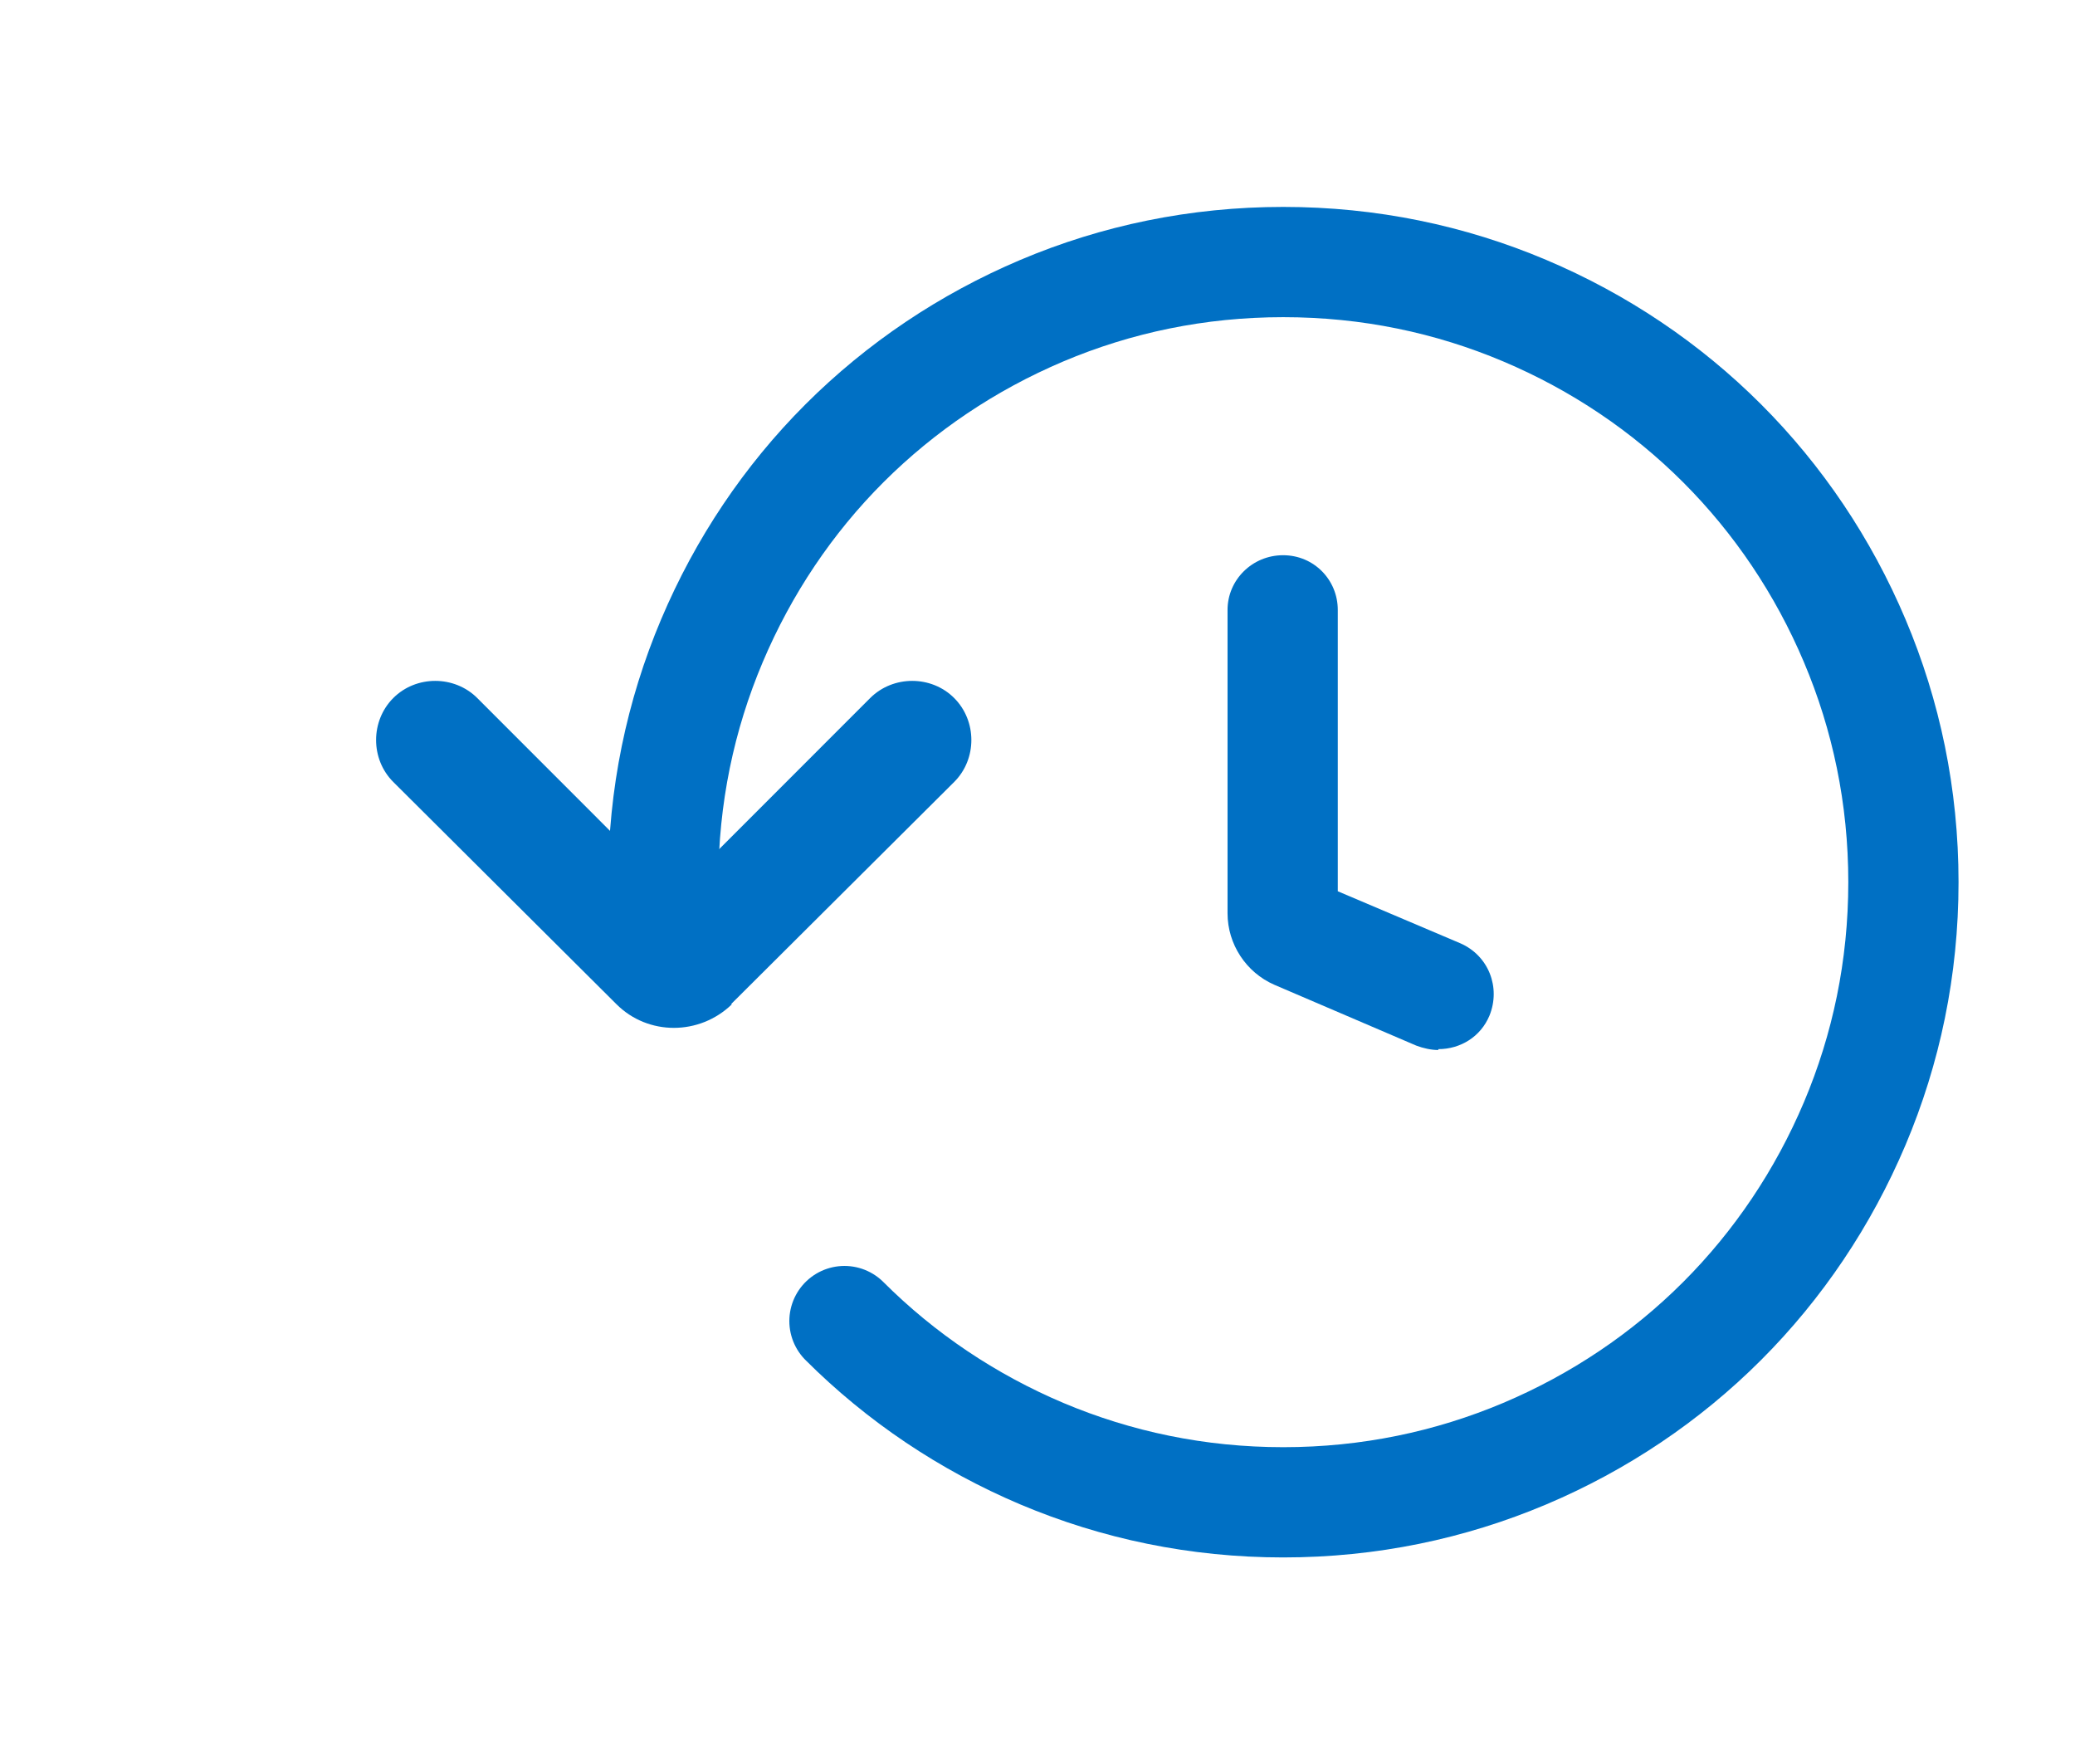 <svg width="20" height="17" viewBox="0 0 17 20" fill="none" xmlns="http://www.w3.org/2000/svg">
<g clip-path="url(#clip0_8_12766)">
<path d="M4.256 10.002C4.256 9.028 4.451 8.109 4.808 7.265C5.165 6.421 5.673 5.664 6.311 5.026C6.95 4.388 7.707 3.879 8.55 3.522C9.394 3.165 10.314 2.971 11.287 2.971C12.261 2.971 13.18 3.165 14.024 3.522C14.868 3.879 15.625 4.388 16.263 5.026C16.901 5.664 17.41 6.421 17.767 7.265C18.124 8.109 18.319 9.028 18.319 10.002C18.319 10.976 18.124 11.895 17.767 12.739C17.41 13.582 16.901 14.34 16.263 14.978C15.625 15.616 14.868 16.125 14.024 16.482C13.18 16.838 12.261 17.033 11.287 17.033C10.314 17.033 9.394 16.838 8.55 16.482C7.707 16.125 6.95 15.616 6.311 14.978" stroke="#0070C4" stroke-width="1.25" stroke-miterlimit="10" stroke-linecap="round"/>
<path d="M5.035 11.386C4.667 11.743 4.083 11.743 3.726 11.386L1.195 8.866C0.935 8.607 0.935 8.174 1.195 7.914C1.454 7.655 1.887 7.655 2.147 7.914L4.375 10.143L6.603 7.914C6.863 7.655 7.296 7.655 7.555 7.914C7.815 8.174 7.815 8.607 7.555 8.866L5.024 11.386H5.035Z" fill="#0070C4"/>
<path d="M13.045 11.905C12.965 11.905 12.875 11.885 12.795 11.855L11.185 11.165C10.865 11.025 10.655 10.705 10.655 10.355V6.915C10.655 6.575 10.935 6.295 11.285 6.295C11.635 6.295 11.905 6.575 11.905 6.915V10.105L13.295 10.695C13.615 10.835 13.755 11.195 13.625 11.515C13.525 11.755 13.295 11.895 13.045 11.895V11.905Z" fill="#0070C4"/>
</g>
<defs>
<clipPath id="clip0_8_12766">
<rect width="18" height="15.415" fill="white" transform="translate(1 2.3)"/>
</clipPath>
</defs>
</svg>
